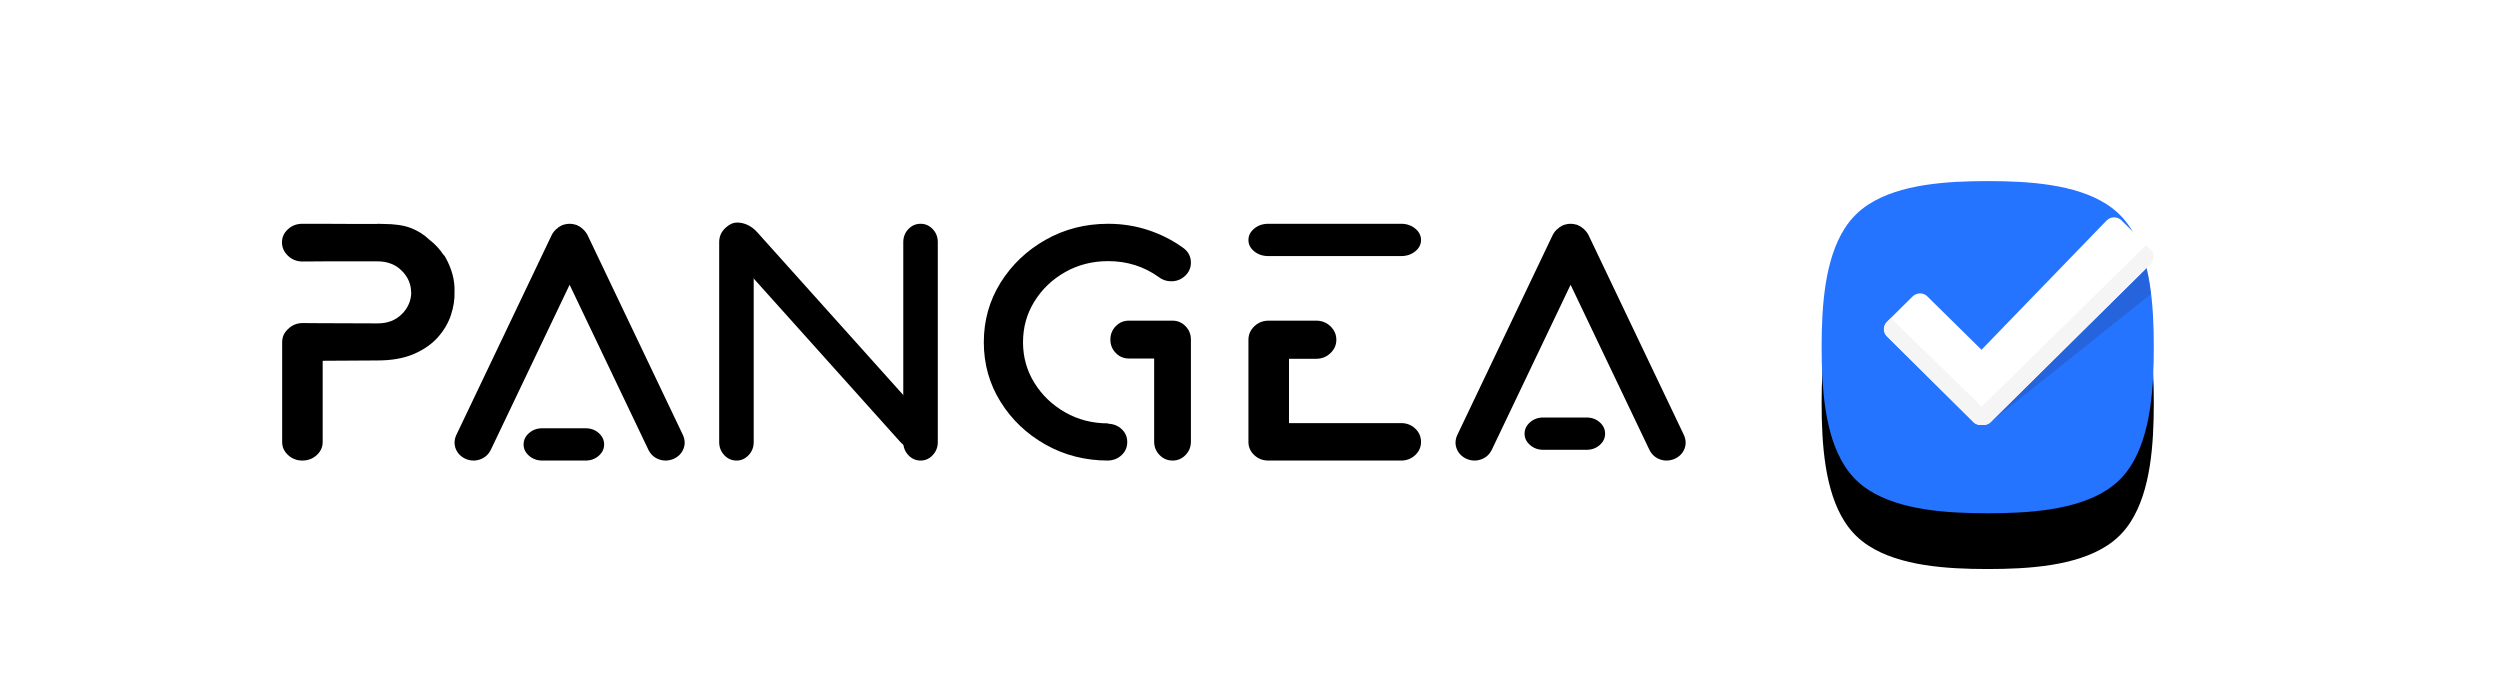 <svg width="135" height="37" viewBox="0 0 275 86" fill="none" xmlns="http://www.w3.org/2000/svg">
<g clip-path="url(#clip0)">
<g filter="url(#filter0_d)">
<path d="M230.093 22.729C235.305 22.729 241.095 23.125 245.004 25.624C246.254 26.424 247.245 27.414 248.044 28.664C250.543 32.573 250.939 38.363 250.939 43.575C250.939 48.786 250.543 54.577 248.044 58.485C247.245 59.736 246.254 60.726 245.004 61.525C241.095 64.024 235.305 64.421 230.093 64.421C224.882 64.421 219.091 64.024 215.183 61.525C213.933 60.726 212.942 59.736 212.143 58.485C209.644 54.577 209.247 48.786 209.247 43.575C209.247 38.363 209.644 32.573 212.143 28.664C212.942 27.414 213.933 26.424 215.183 25.624C219.091 23.125 224.882 22.729 230.093 22.729Z" fill="black"/>
</g>
<path d="M230.093 22.729C235.305 22.729 241.095 23.125 245.004 25.624C246.254 26.424 247.245 27.414 248.044 28.664C250.543 32.573 250.939 38.363 250.939 43.575C250.939 48.786 250.543 54.577 248.044 58.485C247.245 59.736 246.254 60.726 245.004 61.525C241.095 64.024 235.305 64.421 230.093 64.421C224.882 64.421 219.091 64.024 215.183 61.525C213.933 60.726 212.942 59.736 212.143 58.485C209.644 54.577 209.247 48.786 209.247 43.575C209.247 38.363 209.644 32.573 212.143 28.664C212.942 27.414 213.933 26.424 215.183 25.624C219.091 23.125 224.882 22.729 230.093 22.729Z" fill="#2574FF"/>
<path opacity="0.2" fill-rule="evenodd" clip-rule="evenodd" d="M249.377 31.41C249.99 33.094 250.371 34.959 250.603 36.886L229.996 53.346H229.149L229.116 51.294L249.377 31.41Z" fill="#272755"/>
<path fill-rule="evenodd" clip-rule="evenodd" d="M250.549 31.295L246.868 27.647C246.379 27.159 245.565 27.159 245.044 27.647L229.312 43.901L222.504 37.191C222.016 36.702 221.201 36.702 220.68 37.191L217.423 40.416C216.934 40.904 216.934 41.718 217.423 42.207L228.302 52.988C228.595 53.281 228.986 53.379 229.377 53.346C229.768 53.379 230.159 53.281 230.452 52.988L250.549 33.119C251.037 32.598 251.037 31.784 250.549 31.295Z" fill="white"/>
<path fill-rule="evenodd" clip-rule="evenodd" d="M230.452 52.988L250.549 33.119C251.037 32.631 251.037 31.817 250.549 31.328L249.962 30.774L229.344 51.034L217.944 39.927L217.456 40.416C216.967 40.904 216.967 41.718 217.456 42.207L228.335 52.988C228.628 53.281 229.019 53.379 229.409 53.346C229.768 53.379 230.159 53.281 230.452 52.988Z" fill="#F5F5F5"/>
</g>
<path d="M188.951 57.657C189.54 57.871 190.146 57.854 190.771 57.605C191.381 57.329 191.799 56.91 192.024 56.35C192.249 55.79 192.231 55.213 191.969 54.618L180.005 29.541C179.831 29.195 179.591 28.898 179.286 28.649C179.17 28.552 179.047 28.462 178.916 28.379H178.872C178.829 28.351 178.778 28.324 178.72 28.296C178.72 28.296 178.712 28.289 178.698 28.275H178.676C178.662 28.275 178.654 28.268 178.654 28.254C178.596 28.241 178.531 28.22 178.458 28.192H178.436C178.219 28.123 177.986 28.088 177.739 28.088C177.492 28.088 177.26 28.123 177.042 28.192C177.013 28.192 176.976 28.199 176.933 28.213C176.933 28.227 176.926 28.234 176.911 28.234H176.889C176.875 28.247 176.86 28.254 176.846 28.254H176.824C176.814 28.264 176.808 28.27 176.804 28.273L176.802 28.275C176.773 28.275 176.751 28.282 176.737 28.296C176.722 28.31 176.708 28.317 176.693 28.317C176.693 28.317 176.692 28.317 176.691 28.319L176.671 28.337C176.657 28.337 176.642 28.344 176.628 28.358C176.599 28.372 176.562 28.393 176.519 28.42L176.388 28.503H176.366L176.235 28.628C175.901 28.863 175.647 29.167 175.473 29.541L163.509 54.618C163.247 55.213 163.229 55.79 163.454 56.35C163.68 56.91 164.097 57.329 164.707 57.605C165.318 57.854 165.921 57.871 166.516 57.657C167.112 57.443 167.555 57.045 167.845 56.464L177.739 35.742L187.633 56.464C187.923 57.045 188.363 57.443 188.951 57.657Z" fill="black"/>
<path d="M179.754 56.455C180.397 56.455 180.944 56.256 181.395 55.857C181.846 55.458 182.071 54.985 182.071 54.438C182.071 53.878 181.846 53.399 181.395 53.001C180.944 52.602 180.397 52.403 179.754 52.403H174.3C173.658 52.403 173.108 52.602 172.65 53.001C172.192 53.399 171.963 53.878 171.963 54.438C171.963 54.985 172.192 55.458 172.65 55.857C173.108 56.256 173.658 56.455 174.3 56.455H179.754Z" fill="black"/>
<path d="M119.699 57.806C120.382 57.778 120.951 57.543 121.408 57.101C121.866 56.658 122.094 56.119 122.094 55.483C122.094 54.847 121.866 54.312 121.408 53.876C120.951 53.441 120.382 53.209 119.699 53.181V53.14C117.726 53.14 115.93 52.68 114.311 51.761C112.693 50.841 111.405 49.611 110.447 48.069C109.489 46.528 109.01 44.824 109.01 42.958C109.01 41.077 109.489 39.366 110.447 37.825C111.405 36.283 112.693 35.056 114.311 34.144C115.93 33.231 117.726 32.775 119.699 32.775C122.065 32.775 124.177 33.439 126.035 34.766C126.485 35.126 127.014 35.305 127.624 35.305C128.291 35.305 128.868 35.077 129.355 34.621C129.841 34.165 130.084 33.612 130.084 32.962C130.084 32.146 129.714 31.496 128.974 31.012C127.667 30.086 126.227 29.367 124.652 28.856C123.077 28.344 121.427 28.088 119.699 28.088C116.826 28.088 114.206 28.759 111.84 30.1C109.475 31.441 107.591 33.235 106.191 35.481C104.79 37.728 104.09 40.22 104.09 42.958C104.09 45.695 104.79 48.187 106.191 50.434C107.591 52.68 109.475 54.471 111.84 55.805C114.206 57.139 116.826 57.806 119.699 57.806Z" fill="black"/>
<path d="M127.787 57.806C128.416 57.806 128.956 57.575 129.407 57.112C129.858 56.649 130.084 56.088 130.084 55.429V42.622C130.084 41.963 129.858 41.402 129.407 40.94C128.956 40.477 128.409 40.246 127.767 40.246H122.292C121.65 40.246 121.103 40.477 120.652 40.94C120.201 41.402 119.975 41.963 119.975 42.622C119.975 43.281 120.201 43.842 120.652 44.304C121.103 44.767 121.65 44.998 122.292 44.998H125.47V55.429C125.47 56.088 125.696 56.649 126.147 57.112C126.598 57.575 127.145 57.806 127.787 57.806Z" fill="black"/>
<path d="M96.157 57.806C96.748 57.806 97.255 57.579 97.678 57.125C98.102 56.672 98.314 56.129 98.314 55.496V30.398C98.314 29.752 98.102 29.206 97.678 28.759C97.255 28.312 96.748 28.088 96.157 28.088C95.554 28.088 95.04 28.312 94.617 28.759C94.193 29.206 93.981 29.752 93.981 30.398V55.496C93.981 56.129 94.193 56.672 94.617 57.125C95.04 57.579 95.554 57.806 96.157 57.806Z" fill="black"/>
<path d="M73.052 57.806C73.642 57.806 74.149 57.579 74.573 57.125C74.996 56.672 75.208 56.129 75.208 55.496V30.398C75.208 29.752 74.996 29.206 74.573 28.759C74.149 28.312 73.642 28.088 73.052 28.088C72.448 28.088 71.935 28.312 71.511 28.759C71.088 29.206 70.876 29.752 70.876 30.398V55.496C70.876 56.129 71.088 56.672 71.511 57.125C71.935 57.579 72.448 57.806 73.052 57.806Z" fill="black"/>
<path d="M97.133 56.235C97.586 55.88 97.783 55.362 97.725 54.681C97.667 54 97.371 53.362 96.838 52.767L75.671 29.172C75.126 28.564 74.503 28.177 73.801 28.012C73.1 27.847 72.523 27.942 72.071 28.297C71.609 28.659 71.404 29.178 71.456 29.853C71.508 30.528 71.807 31.169 72.352 31.776L93.519 55.372C94.052 55.967 94.672 56.35 95.379 56.522C96.087 56.693 96.671 56.598 97.133 56.235Z" fill="black"/>
<path d="M156.477 32.141C157.164 32.141 157.751 31.944 158.237 31.55C158.723 31.157 158.966 30.681 158.966 30.124C158.966 29.567 158.723 29.088 158.237 28.688C157.751 28.288 157.164 28.088 156.477 28.088H139.793C139.106 28.088 138.519 28.288 138.033 28.688C137.547 29.088 137.304 29.567 137.304 30.124C137.304 30.681 137.547 31.157 138.033 31.55C138.519 31.944 139.106 32.141 139.793 32.141H156.477Z" fill="black"/>
<path d="M156.477 57.806C157.164 57.806 157.751 57.578 158.237 57.121C158.723 56.664 158.966 56.112 158.966 55.466C158.966 54.805 158.723 54.247 158.237 53.79C157.751 53.333 157.164 53.105 156.477 53.105H142.395V45.031H145.803C146.506 45.031 147.104 44.795 147.597 44.325C148.09 43.854 148.337 43.295 148.337 42.649C148.337 41.988 148.09 41.423 147.597 40.952C147.104 40.481 146.506 40.246 145.803 40.246H139.838C139.136 40.246 138.538 40.481 138.044 40.952C137.551 41.423 137.304 41.988 137.304 42.649V55.466C137.304 56.112 137.547 56.664 138.033 57.121C138.519 57.578 139.106 57.806 139.793 57.806H156.477Z" fill="black"/>
<path d="M18.554 57.806C19.263 57.806 19.866 57.577 20.363 57.12C20.86 56.664 21.109 56.117 21.109 55.48V45.283L27.981 45.242C29.774 45.242 31.296 44.972 32.547 44.432C33.798 43.892 34.804 43.193 35.565 42.335C36.326 41.476 36.872 40.549 37.203 39.552C37.535 38.555 37.686 37.593 37.656 36.665C37.716 35.184 37.316 33.696 36.458 32.2C36.427 32.173 36.405 32.138 36.39 32.096C36.344 32.055 36.307 32.02 36.277 31.993C35.809 31.273 35.207 30.629 34.468 30.061C33.82 29.438 33.056 28.957 32.174 28.618C31.292 28.279 30.136 28.109 28.704 28.109C28.463 28.095 28.222 28.088 27.981 28.088V28.109H25.426L21.064 28.088H18.554C17.846 28.088 17.243 28.317 16.746 28.774C16.249 29.231 16 29.777 16 30.414C16 31.065 16.252 31.629 16.757 32.107C17.262 32.584 17.869 32.823 18.577 32.823L21.448 32.803H27.981C29.231 32.803 30.249 33.194 31.032 33.976C31.816 34.758 32.208 35.668 32.208 36.707H32.23C32.2 37.773 31.797 38.687 31.021 39.448C30.245 40.209 29.239 40.59 28.003 40.59C27.536 40.59 26.669 40.587 25.404 40.58C24.138 40.573 23.045 40.569 22.126 40.569H21.47L18.6 40.549C17.861 40.549 17.236 40.812 16.723 41.338C16.256 41.781 16.023 42.314 16.023 42.937V55.48C16.023 56.117 16.271 56.664 16.769 57.12C17.266 57.577 17.861 57.806 18.554 57.806Z" fill="black"/>
<path d="M63.315 57.657C63.903 57.871 64.509 57.854 65.134 57.605C65.744 57.329 66.162 56.91 66.387 56.35C66.612 55.79 66.594 55.213 66.333 54.618L54.369 29.541C54.194 29.195 53.955 28.898 53.65 28.649C53.533 28.552 53.41 28.462 53.279 28.379H53.236C53.192 28.351 53.141 28.324 53.083 28.296C53.083 28.296 53.083 28.296 53.083 28.295L53.061 28.275H53.039C53.025 28.275 53.018 28.268 53.018 28.254C52.96 28.241 52.894 28.22 52.822 28.192H52.8C52.582 28.123 52.349 28.088 52.102 28.088C51.855 28.088 51.623 28.123 51.405 28.192C51.376 28.192 51.34 28.199 51.296 28.213C51.296 28.227 51.289 28.234 51.274 28.234H51.253C51.238 28.247 51.224 28.254 51.209 28.254H51.187C51.173 28.268 51.165 28.275 51.165 28.275C51.136 28.275 51.115 28.282 51.1 28.296C51.086 28.31 51.071 28.317 51.056 28.317C51.056 28.317 51.049 28.324 51.035 28.337C51.02 28.337 51.006 28.344 50.991 28.358C50.962 28.372 50.926 28.393 50.882 28.42L50.751 28.503H50.73L50.599 28.628C50.265 28.863 50.011 29.167 49.836 29.541L37.872 54.618C37.611 55.213 37.593 55.79 37.818 56.35C38.043 56.91 38.461 57.329 39.071 57.605C39.681 57.854 40.284 57.871 40.88 57.657C41.475 57.443 41.918 57.045 42.209 56.464L52.102 35.742L61.996 56.464C62.287 57.045 62.726 57.443 63.315 57.657Z" fill="black"/>
<path d="M54.118 57.806C54.76 57.806 55.307 57.606 55.758 57.208C56.209 56.809 56.435 56.336 56.435 55.788C56.435 55.229 56.209 54.75 55.758 54.352C55.307 53.953 54.76 53.753 54.118 53.753H48.664C48.021 53.753 47.471 53.953 47.013 54.352C46.555 54.75 46.326 55.229 46.326 55.788C46.326 56.336 46.555 56.809 47.013 57.208C47.471 57.606 48.021 57.806 48.664 57.806H54.118Z" fill="black"/>
<defs>
<filter id="filter0_d" x="195.247" y="15.729" width="69.692" height="69.692" filterUnits="userSpaceOnUse" color-interpolation-filters="sRGB">
<feFlood flood-opacity="0" result="BackgroundImageFix"/>
<feColorMatrix in="SourceAlpha" type="matrix" values="0 0 0 0 0 0 0 0 0 0 0 0 0 0 0 0 0 0 127 0"/>
<feOffset dy="7"/>
<feGaussianBlur stdDeviation="7"/>
<feColorMatrix type="matrix" values="0 0 0 0 0.145 0 0 0 0 0.455 0 0 0 0 1 0 0 0 0.3 0"/>
<feBlend mode="normal" in2="BackgroundImageFix" result="effect1_dropShadow"/>
<feBlend mode="normal" in="SourceGraphic" in2="effect1_dropShadow" result="shape"/>
</filter>
<clipPath id="clip0">
<rect width="57" height="57" fill="white" transform="translate(201.789 19)"/>
</clipPath>
</defs>
</svg>
